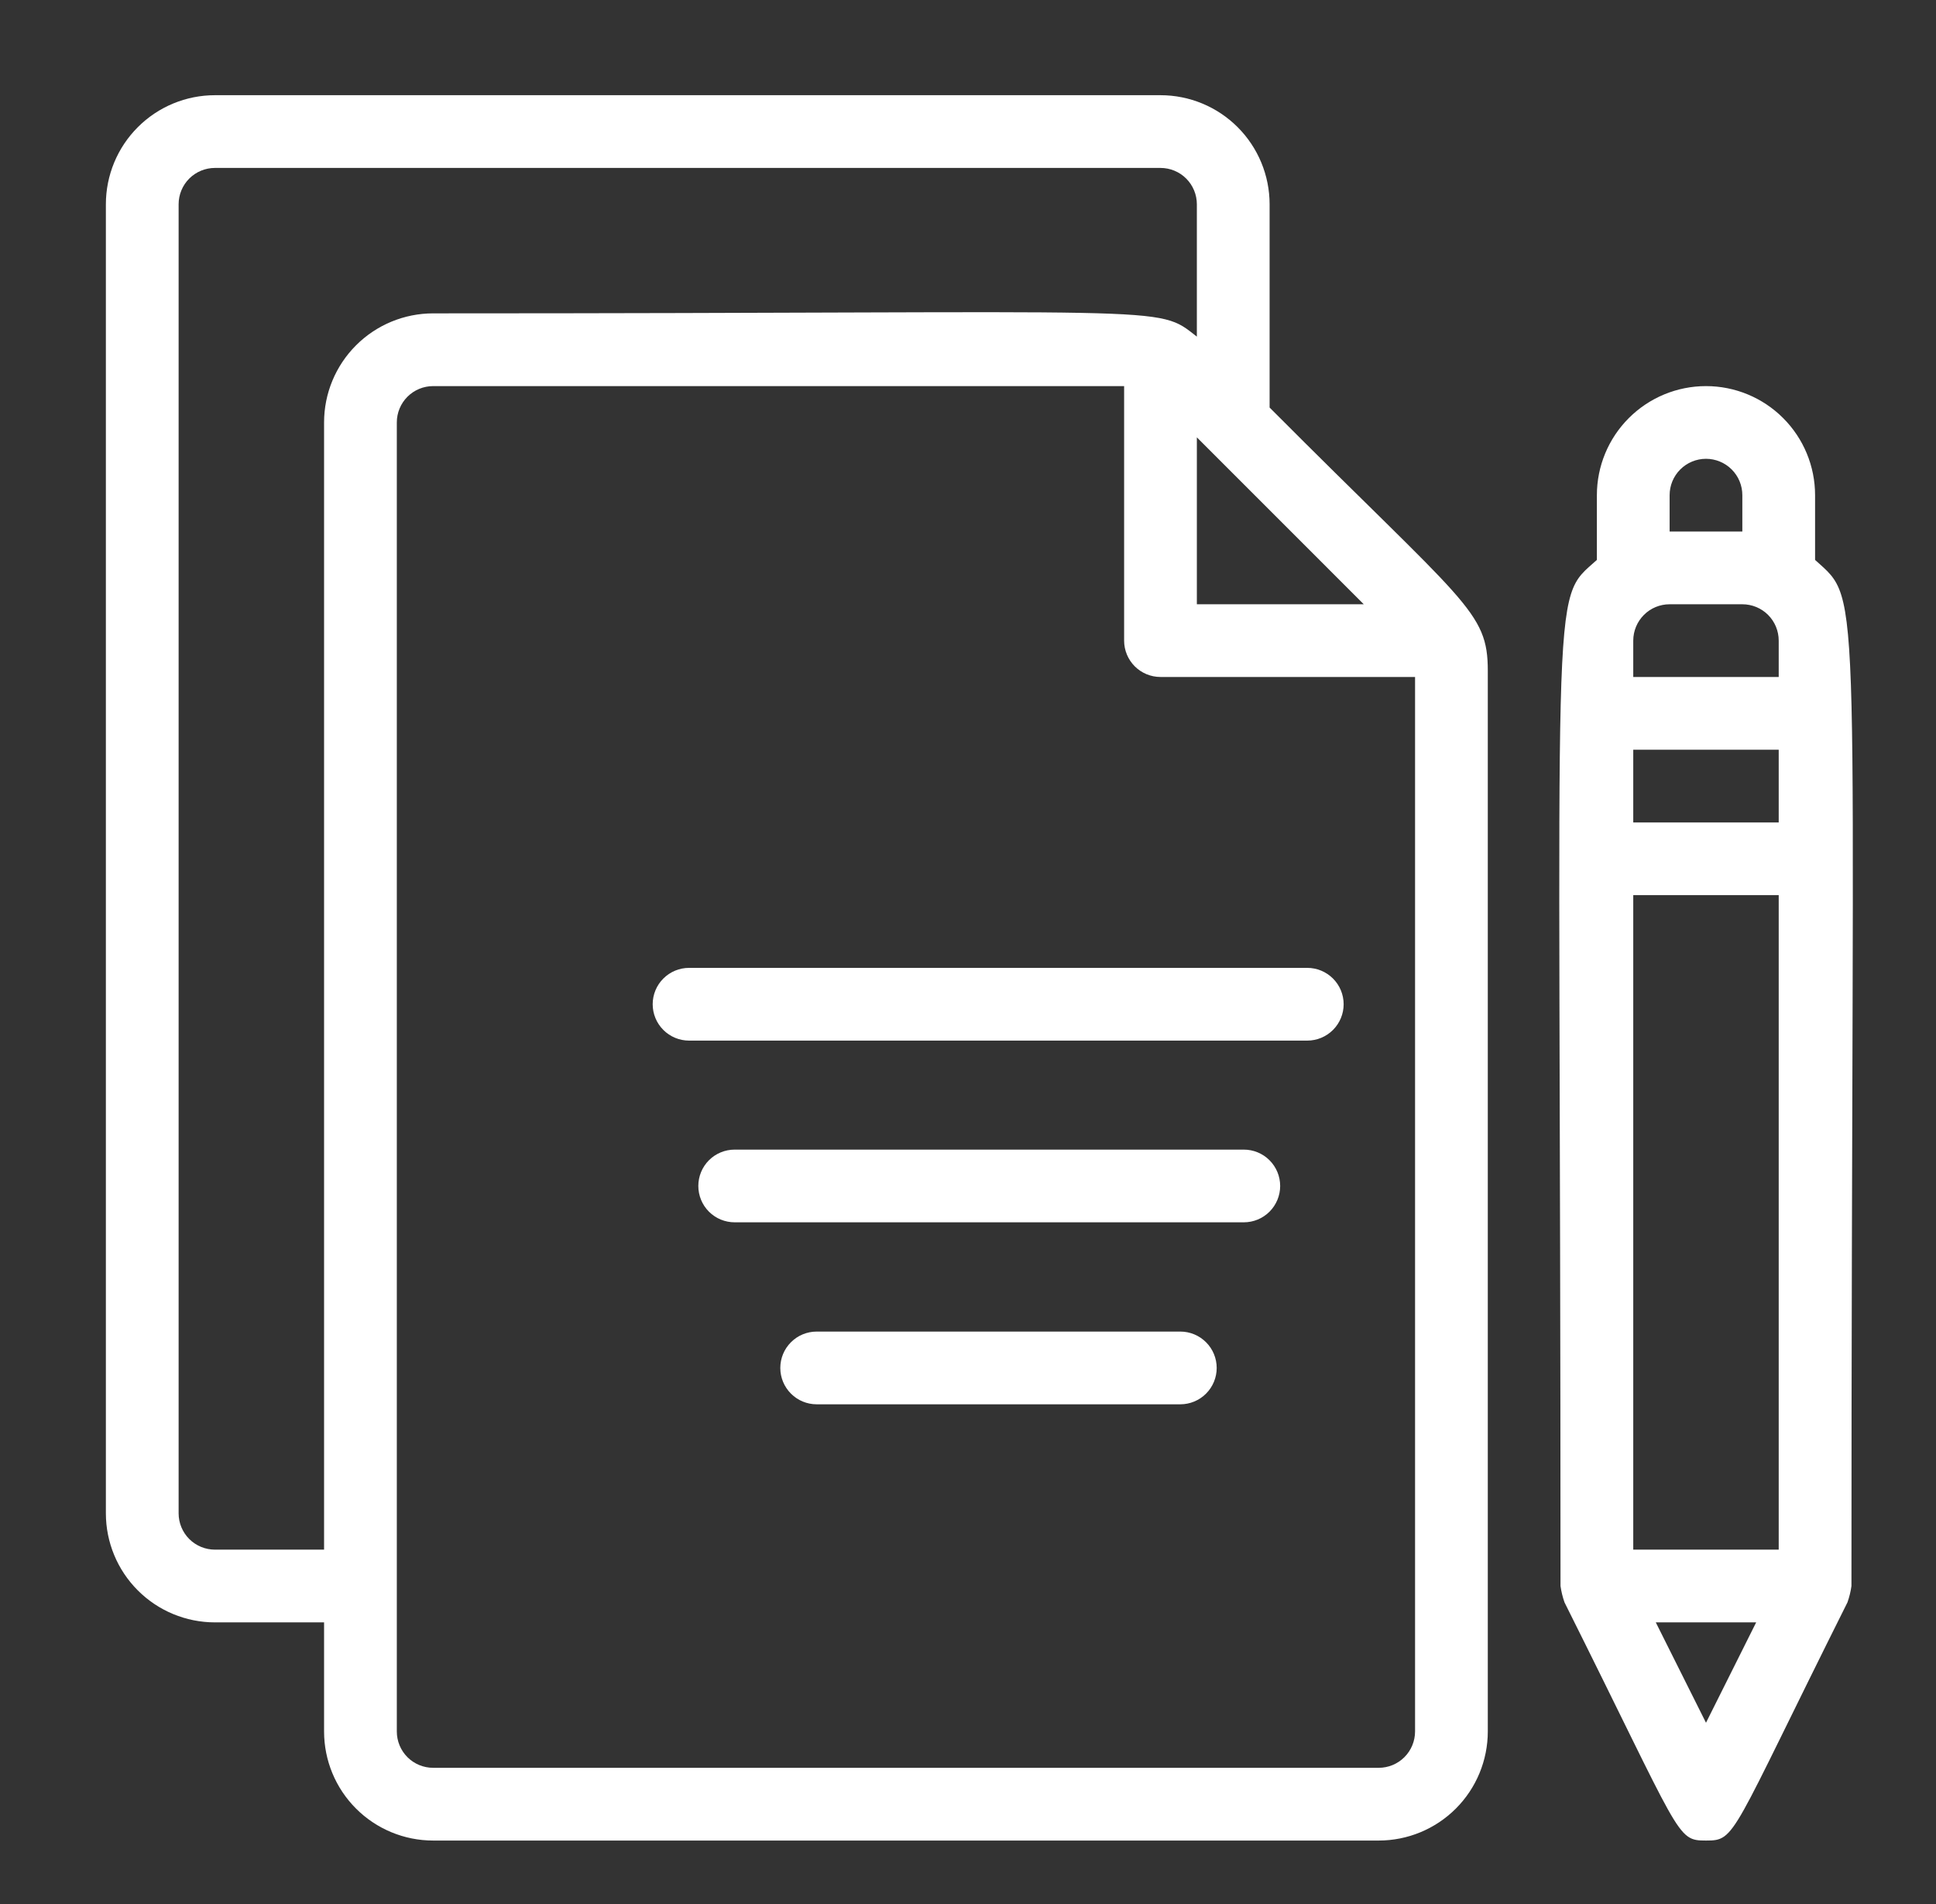 <svg width="61" height="60" viewBox="0 0 61 60" fill="none" xmlns="http://www.w3.org/2000/svg">
<rect x="0" y="0" width="61" height="60" fill="#333333" stroke="none"/>
<path d="M40.003 12.843V6.438C40.003 5.526 39.64 4.651 38.996 4.007C38.351 3.362 37.477 3 36.565 3H6.773C5.862 3 4.987 3.362 4.343 4.007C3.698 4.651 3.336 5.526 3.336 6.438L3.336 47.688C3.336 48.599 3.698 49.474 4.343 50.118C4.987 50.763 5.862 51.125 6.773 51.125H10.211V54.562C10.211 55.474 10.573 56.349 11.218 56.993C11.862 57.638 12.737 58 13.648 58H43.44C44.352 58 45.226 57.638 45.871 56.993C46.515 56.349 46.878 55.474 46.878 54.562V21.139C46.878 19.248 46.179 19.042 40.003 12.843ZM37.711 13.782L42.97 19.042H37.711V13.782ZM6.773 48.833C6.47 48.833 6.178 48.713 5.963 48.498C5.748 48.283 5.628 47.991 5.628 47.688V6.438C5.628 6.134 5.748 5.842 5.963 5.627C6.178 5.412 6.47 5.292 6.773 5.292H36.565C36.869 5.292 37.16 5.412 37.375 5.627C37.59 5.842 37.711 6.134 37.711 6.438V10.608C36.405 9.589 37.253 9.875 13.648 9.875C12.737 9.875 11.862 10.237 11.218 10.882C10.573 11.527 10.211 12.401 10.211 13.312V48.833H6.773ZM44.586 54.562C44.586 54.866 44.465 55.158 44.25 55.373C44.035 55.588 43.744 55.708 43.44 55.708H13.648C13.345 55.708 13.053 55.588 12.838 55.373C12.623 55.158 12.503 54.866 12.503 54.562V13.312C12.503 13.009 12.623 12.717 12.838 12.502C13.053 12.287 13.345 12.167 13.648 12.167H35.419V20.188C35.419 20.491 35.54 20.783 35.755 20.998C35.97 21.213 36.261 21.333 36.565 21.333H44.586V54.562ZM57.19 17.644V15.604C57.19 14.693 56.828 13.818 56.183 13.174C55.539 12.529 54.664 12.167 53.753 12.167C52.841 12.167 51.967 12.529 51.322 13.174C50.677 13.818 50.315 14.693 50.315 15.604V17.644C48.803 19.007 49.169 17.644 49.169 49.979C49.194 50.155 49.236 50.328 49.295 50.495C52.996 57.897 52.802 58 53.753 58C54.704 58 54.509 57.897 58.21 50.495C58.269 50.328 58.312 50.155 58.336 49.979C58.336 17.77 58.725 19.042 57.19 17.644ZM51.461 28.208H56.044V48.833H51.461V28.208ZM51.461 20.188C51.461 19.884 51.582 19.592 51.797 19.377C52.011 19.162 52.303 19.042 52.607 19.042H54.898C55.202 19.042 55.494 19.162 55.709 19.377C55.924 19.592 56.044 19.884 56.044 20.188V21.333H51.461V20.188ZM51.461 23.625H56.044V25.917H51.461V23.625ZM52.607 15.604C52.607 15.3 52.727 15.009 52.942 14.794C53.157 14.579 53.449 14.458 53.753 14.458C54.056 14.458 54.348 14.579 54.563 14.794C54.778 15.009 54.898 15.3 54.898 15.604V16.75H52.607V15.604ZM53.753 54.288L52.171 51.125H55.334L53.753 54.288Z" fill="white"/>
<path d="M42 32.456C42.215 32.241 42.336 31.95 42.336 31.646C42.336 31.342 42.215 31.05 42 30.836C41.785 30.621 41.494 30.5 41.19 30.5L21.711 30.5C21.407 30.5 21.116 30.621 20.901 30.836C20.686 31.05 20.565 31.342 20.565 31.646C20.565 31.95 20.686 32.241 20.901 32.456C21.116 32.671 21.407 32.792 21.711 32.792L41.19 32.792C41.494 32.792 41.785 32.671 42 32.456Z" fill="white"/>
<path d="M40 38.183C40.215 37.968 40.336 37.676 40.336 37.372C40.336 37.069 40.215 36.777 40 36.562C39.785 36.347 39.494 36.227 39.19 36.227L23.148 36.227C22.845 36.227 22.553 36.347 22.338 36.562C22.123 36.777 22.003 37.069 22.003 37.372C22.003 37.676 22.123 37.968 22.338 38.183C22.553 38.398 22.845 38.518 23.148 38.518L39.19 38.518C39.494 38.518 39.785 38.398 40 38.183Z" fill="white"/>
<path d="M38 43.917C38.215 43.702 38.336 43.411 38.336 43.107C38.336 42.803 38.215 42.511 38 42.297C37.785 42.082 37.494 41.961 37.19 41.961L25.732 41.961C25.428 41.961 25.136 42.082 24.922 42.297C24.707 42.511 24.586 42.803 24.586 43.107C24.586 43.411 24.707 43.702 24.922 43.917C25.136 44.132 25.428 44.253 25.732 44.253L37.19 44.253C37.494 44.253 37.785 44.132 38 43.917Z" fill="white"/>
</svg>
